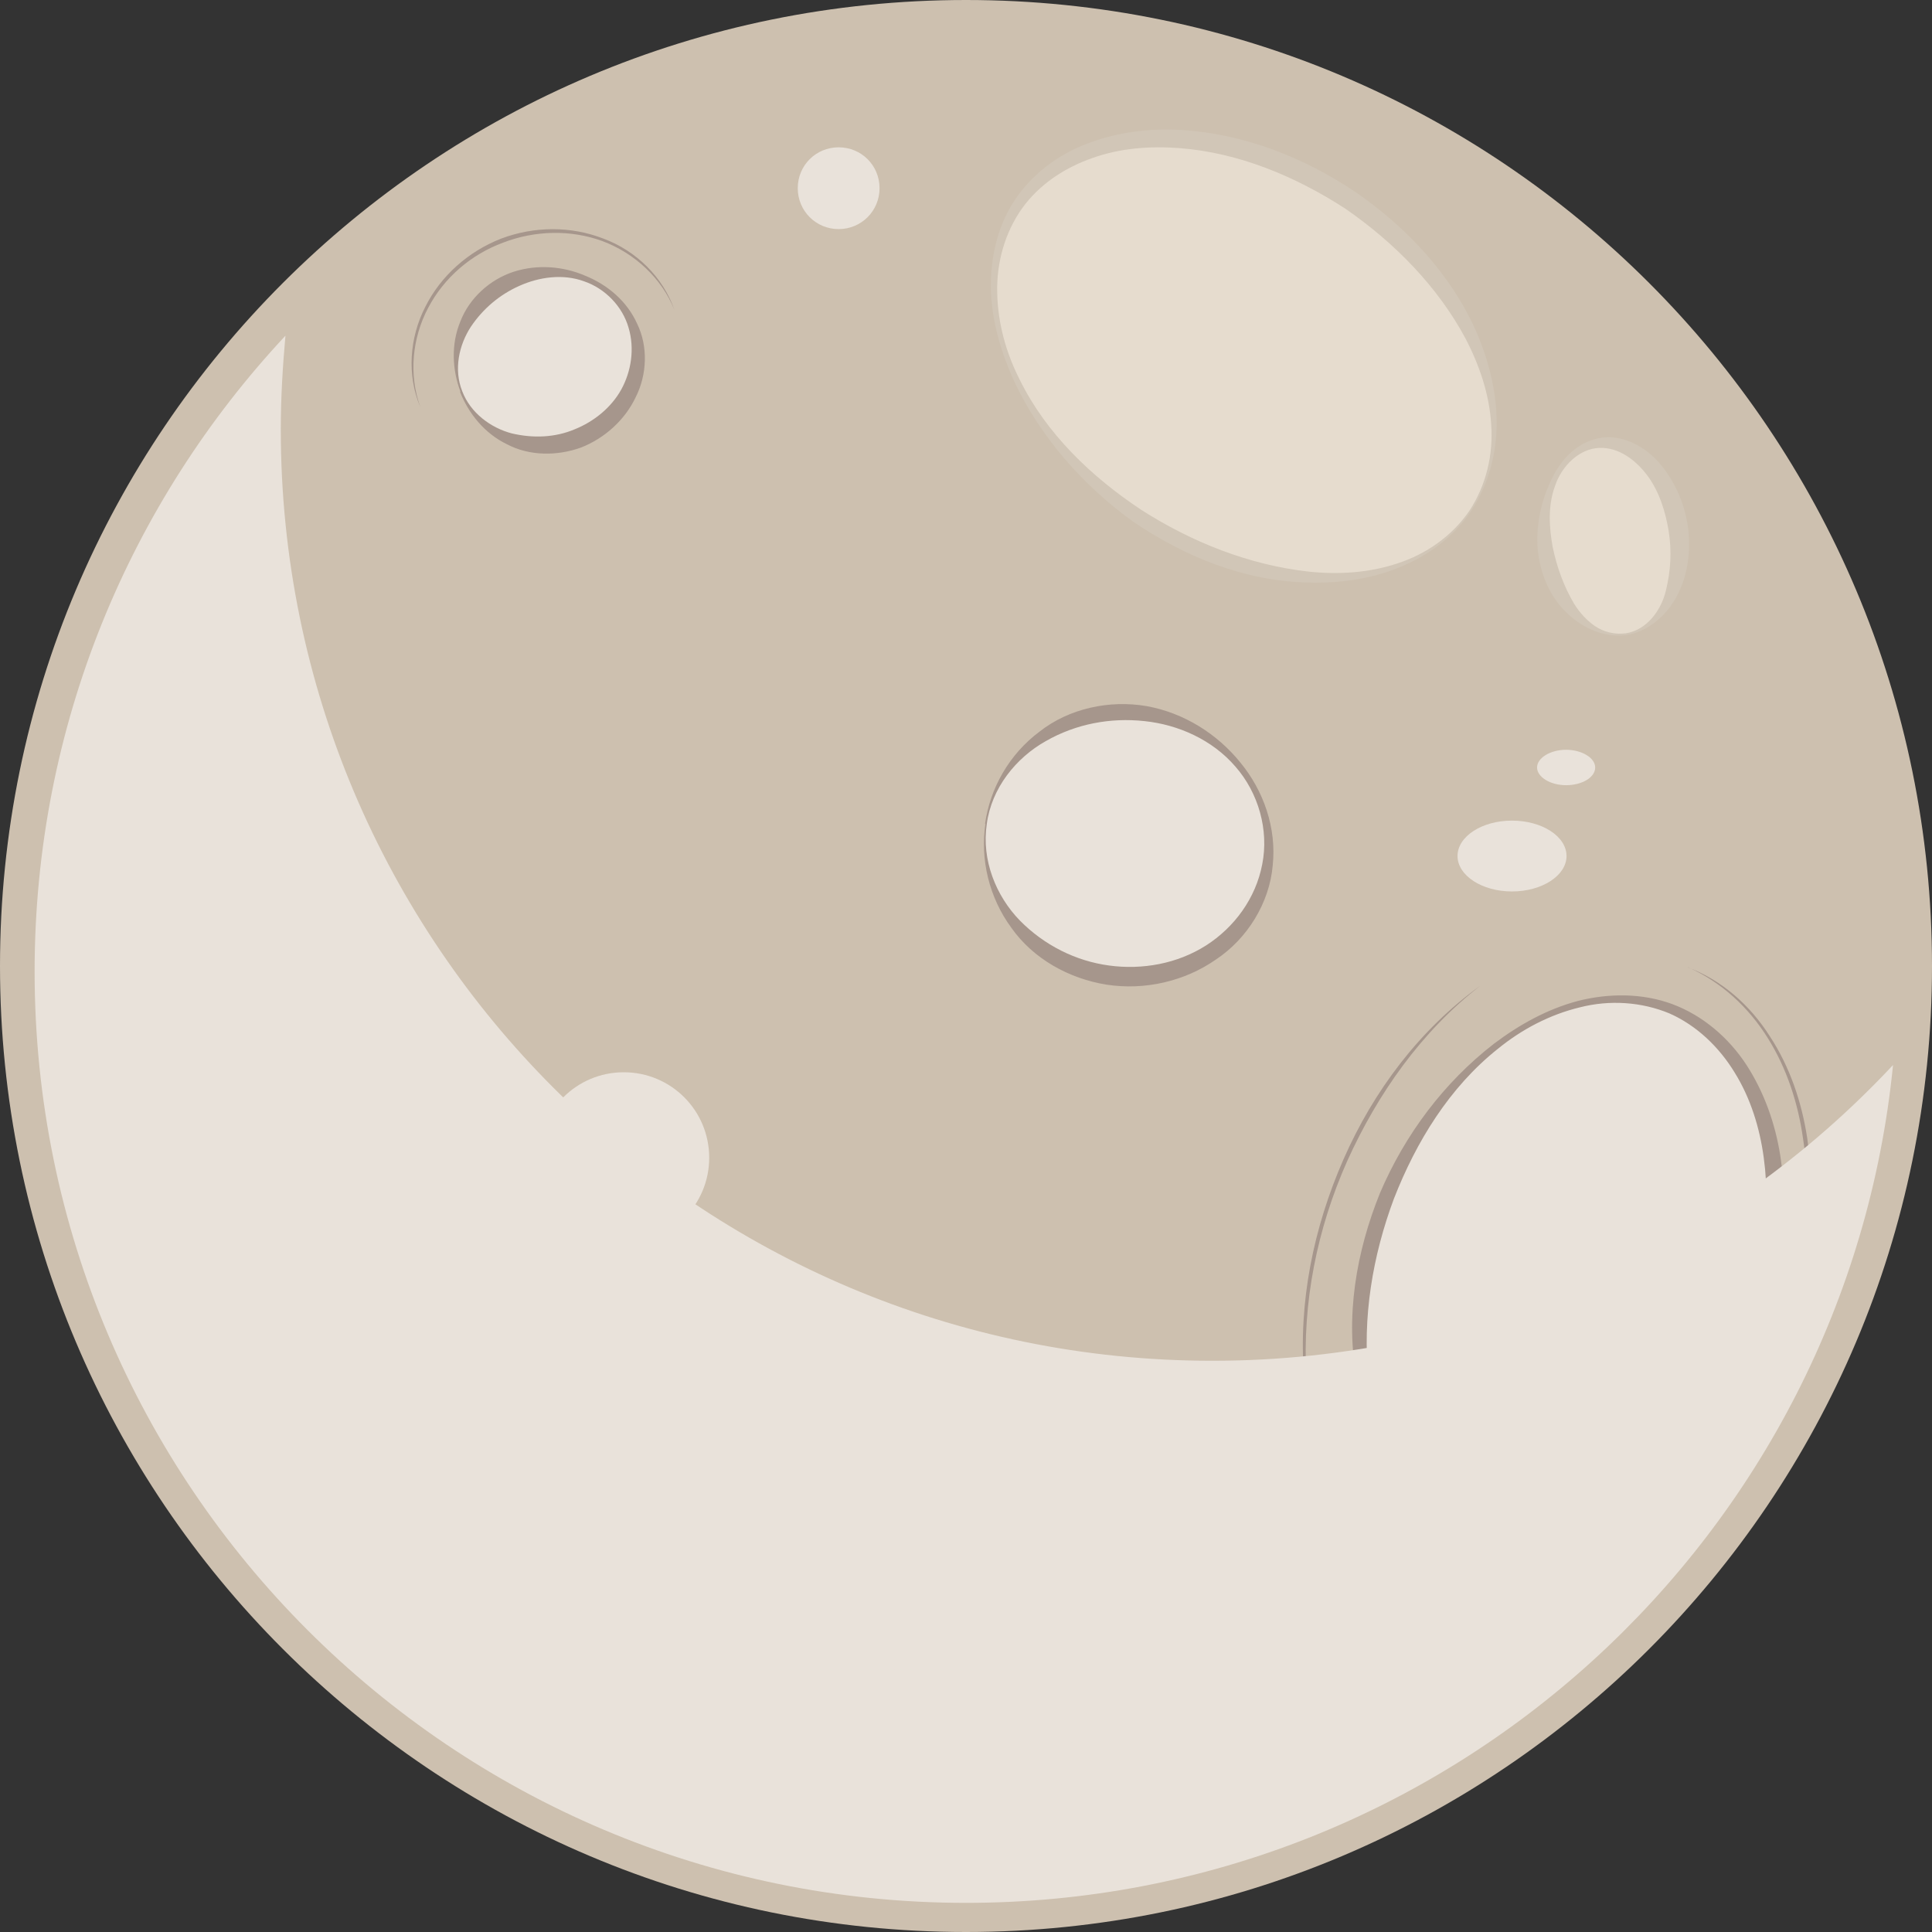 <svg width="12" height="12" viewBox="0 0 12 12" fill="none" xmlns="http://www.w3.org/2000/svg">
<rect x="0" y="0" width="12" height="12" fill="#333333" stroke="none"/>
<path d="M6 12C9.314 12 12 9.314 12 6C12 2.686 9.314 0 6 0C2.686 0 0 2.686 0 6C0 9.314 2.686 12 6 12Z" fill="#CDC0AF"/>
<g style="mix-blend-mode:soft-light" opacity="0.5">
<path d="M9.13 3.175C8.766 3.714 7.841 3.728 7.064 3.203C6.288 2.678 5.955 1.815 6.319 1.276C6.683 0.737 7.609 0.722 8.385 1.247C9.161 1.772 9.494 2.636 9.13 3.175Z" fill="#FFF7EE"/>
</g>
<g style="mix-blend-mode:soft-light" opacity="0.5">
<path d="M10.095 3.94C9.867 3.971 9.644 3.734 9.599 3.407C9.551 3.079 9.7 2.789 9.926 2.755C10.155 2.724 10.378 2.961 10.423 3.288C10.471 3.615 10.321 3.909 10.095 3.94Z" fill="#FFF7EE"/>
</g>
<path d="M9.135 3.178C9.028 3.336 8.867 3.454 8.689 3.525C8.511 3.598 8.314 3.624 8.122 3.618C7.732 3.61 7.357 3.457 7.038 3.24C6.725 3.014 6.462 2.715 6.299 2.368C6.22 2.193 6.163 2.007 6.155 1.812C6.149 1.62 6.189 1.42 6.296 1.253C6.403 1.087 6.57 0.96 6.753 0.892C6.937 0.821 7.137 0.796 7.332 0.807C7.724 0.83 8.099 0.977 8.421 1.194C8.74 1.414 9.017 1.71 9.172 2.066C9.248 2.244 9.296 2.436 9.296 2.628C9.296 2.819 9.245 3.011 9.138 3.172L9.135 3.178ZM9.127 3.172C9.231 3.014 9.276 2.822 9.262 2.636C9.251 2.45 9.189 2.269 9.104 2.105C8.929 1.778 8.661 1.507 8.356 1.296C8.046 1.095 7.693 0.948 7.326 0.92C7.143 0.906 6.956 0.92 6.784 0.982C6.612 1.042 6.454 1.146 6.347 1.296C6.242 1.445 6.189 1.631 6.194 1.818C6.197 2.004 6.248 2.19 6.333 2.357C6.499 2.695 6.781 2.963 7.089 3.167C7.402 3.367 7.755 3.508 8.125 3.55C8.308 3.57 8.5 3.559 8.678 3.5C8.856 3.443 9.019 3.33 9.127 3.172Z" fill="#D1C6B7"/>
<path d="M10.096 3.945C9.96 3.962 9.819 3.897 9.721 3.796C9.619 3.694 9.565 3.553 9.551 3.412C9.54 3.271 9.568 3.13 9.625 3.003C9.678 2.878 9.774 2.757 9.924 2.723C10.073 2.689 10.226 2.777 10.316 2.887C10.409 3 10.466 3.138 10.485 3.279C10.502 3.42 10.485 3.57 10.418 3.697C10.353 3.824 10.234 3.925 10.099 3.945H10.096ZM10.096 3.934C10.231 3.914 10.319 3.787 10.347 3.669C10.378 3.544 10.384 3.42 10.364 3.296C10.344 3.175 10.305 3.051 10.231 2.952C10.158 2.856 10.054 2.777 9.932 2.782C9.808 2.788 9.701 2.893 9.659 3.017C9.613 3.141 9.622 3.276 9.644 3.398C9.67 3.522 9.712 3.64 9.777 3.75C9.811 3.804 9.853 3.852 9.907 3.889C9.96 3.925 10.028 3.942 10.093 3.934H10.096Z" fill="#D1C6B7"/>
<g style="mix-blend-mode:multiply">
<path d="M1.416 8.035C1.089 8.08 0.77 7.739 0.702 7.267C0.634 6.799 0.846 6.378 1.173 6.333C1.501 6.288 1.82 6.629 1.887 7.101C1.955 7.569 1.743 7.99 1.416 8.035Z" fill="#E9E2DA"/>
</g>
<g style="mix-blend-mode:multiply">
<path d="M9.094 9.486C8.476 9.237 8.261 8.317 8.617 7.428C8.973 6.539 9.763 6.017 10.381 6.265C10.999 6.514 11.213 7.434 10.858 8.323C10.502 9.212 9.712 9.734 9.094 9.486Z" fill="#E9E2DA"/>
</g>
<g style="mix-blend-mode:multiply">
<path d="M6.123 5.12C6.188 4.671 6.631 4.363 7.114 4.434C7.596 4.504 7.935 4.925 7.87 5.374C7.805 5.822 7.362 6.13 6.88 6.059C6.397 5.989 6.058 5.568 6.123 5.12Z" fill="#E9E2DA"/>
</g>
<g style="mix-blend-mode:multiply">
<path d="M4.087 8.867C4.109 8.709 4.267 8.599 4.44 8.625C4.612 8.65 4.73 8.8 4.708 8.958C4.685 9.116 4.527 9.226 4.355 9.2C4.183 9.175 4.064 9.025 4.087 8.867Z" fill="#E9E2DA"/>
</g>
<g style="mix-blend-mode:multiply">
<path d="M2.865 2.43C2.76 2.156 2.913 1.843 3.209 1.73C3.506 1.617 3.827 1.747 3.935 2.021C4.039 2.295 3.887 2.608 3.59 2.721C3.294 2.834 2.972 2.704 2.865 2.43Z" fill="#E9E2DA"/>
</g>
<g style="mix-blend-mode:multiply">
<path d="M1.589 5.865C1.457 5.955 1.248 5.873 1.118 5.684C0.991 5.495 0.991 5.269 1.124 5.179C1.256 5.089 1.465 5.17 1.595 5.36C1.722 5.549 1.722 5.774 1.589 5.865Z" fill="#E9E2DA"/>
</g>
<path d="M1.417 8.041C1.222 8.066 1.025 7.967 0.892 7.818C0.754 7.668 0.68 7.473 0.655 7.276C0.638 7.075 0.669 6.875 0.745 6.694C0.785 6.604 0.836 6.519 0.906 6.449C0.977 6.381 1.067 6.322 1.169 6.305C1.27 6.285 1.38 6.305 1.473 6.35C1.566 6.395 1.648 6.463 1.713 6.542C1.843 6.7 1.919 6.895 1.947 7.095C1.973 7.296 1.953 7.504 1.86 7.685C1.772 7.866 1.612 8.015 1.417 8.043V8.041ZM1.417 8.029C1.51 8.015 1.597 7.964 1.66 7.894C1.722 7.823 1.767 7.739 1.792 7.651C1.846 7.473 1.854 7.287 1.829 7.107C1.801 6.926 1.739 6.748 1.631 6.604C1.524 6.46 1.363 6.35 1.18 6.361C0.996 6.376 0.847 6.531 0.782 6.706C0.714 6.884 0.717 7.078 0.751 7.259C0.785 7.44 0.847 7.617 0.948 7.77C0.999 7.846 1.067 7.914 1.146 7.964C1.225 8.015 1.324 8.038 1.417 8.027V8.029Z" fill="#A6968C"/>
<path d="M9.09 9.491C8.909 9.418 8.757 9.282 8.647 9.121C8.537 8.958 8.466 8.769 8.429 8.574C8.353 8.182 8.424 7.775 8.571 7.411C8.726 7.047 8.969 6.723 9.279 6.483C9.437 6.364 9.609 6.268 9.801 6.217C9.99 6.169 10.199 6.167 10.388 6.237C10.577 6.308 10.738 6.446 10.848 6.615C10.958 6.785 11.026 6.979 11.057 7.174C11.119 7.569 11.057 7.976 10.907 8.345C10.758 8.712 10.524 9.051 10.199 9.285C10.038 9.401 9.858 9.491 9.666 9.531C9.474 9.573 9.27 9.565 9.087 9.491H9.09ZM9.093 9.48C9.273 9.55 9.474 9.55 9.66 9.5C9.843 9.446 10.013 9.347 10.157 9.226C10.447 8.978 10.659 8.653 10.803 8.303C10.936 7.95 11.006 7.566 10.955 7.191C10.93 7.005 10.873 6.821 10.775 6.663C10.679 6.505 10.54 6.37 10.368 6.294C10.196 6.223 9.999 6.209 9.812 6.257C9.626 6.302 9.454 6.392 9.304 6.514C9.002 6.754 8.796 7.092 8.658 7.445C8.525 7.801 8.461 8.184 8.5 8.563C8.523 8.752 8.573 8.938 8.672 9.105C8.768 9.271 8.918 9.406 9.096 9.48H9.093Z" fill="#A6968C"/>
<path d="M10.482 6.008C10.694 6.087 10.872 6.245 10.993 6.437C11.117 6.626 11.191 6.846 11.225 7.069C11.256 7.292 11.25 7.521 11.219 7.744C11.188 7.967 11.123 8.184 11.038 8.393C11.115 8.181 11.171 7.964 11.202 7.741C11.233 7.518 11.233 7.292 11.199 7.072C11.168 6.852 11.098 6.635 10.979 6.446C10.861 6.257 10.691 6.099 10.485 6.008H10.482Z" fill="#A6968C"/>
<path d="M10.01 9.74C9.813 9.855 9.587 9.937 9.353 9.946C9.237 9.951 9.118 9.94 9.008 9.909C8.952 9.895 8.898 9.872 8.845 9.847L8.766 9.807C8.74 9.793 8.718 9.774 8.692 9.759C8.5 9.627 8.356 9.435 8.263 9.223C8.17 9.012 8.116 8.783 8.1 8.552C8.063 8.089 8.159 7.623 8.345 7.2C8.531 6.776 8.819 6.393 9.195 6.122C8.828 6.407 8.557 6.793 8.368 7.211C8.181 7.631 8.088 8.091 8.114 8.552C8.128 8.78 8.176 9.009 8.272 9.218C8.368 9.426 8.514 9.613 8.703 9.74C8.893 9.867 9.121 9.937 9.35 9.926C9.578 9.92 9.801 9.844 10.005 9.737L10.01 9.74Z" fill="#A6968C"/>
<path d="M6.118 5.119C6.149 4.896 6.268 4.685 6.457 4.544C6.64 4.4 6.891 4.346 7.123 4.386C7.354 4.428 7.56 4.558 7.704 4.736C7.848 4.911 7.93 5.142 7.905 5.376C7.885 5.608 7.747 5.831 7.552 5.96C7.357 6.096 7.109 6.152 6.874 6.116C6.64 6.079 6.417 5.955 6.282 5.763C6.143 5.574 6.087 5.337 6.121 5.114L6.118 5.119ZM6.129 5.119C6.096 5.342 6.186 5.565 6.335 5.718C6.485 5.87 6.68 5.969 6.889 5.997C7.095 6.025 7.312 5.986 7.49 5.873C7.667 5.76 7.8 5.579 7.84 5.368C7.882 5.156 7.817 4.925 7.673 4.761C7.529 4.594 7.318 4.501 7.109 4.479C6.897 4.456 6.683 4.496 6.496 4.603C6.31 4.707 6.158 4.896 6.129 5.119Z" fill="#A6968C"/>
<path d="M4.081 8.868C4.092 8.789 4.126 8.707 4.191 8.645C4.256 8.583 4.357 8.557 4.445 8.577C4.535 8.599 4.606 8.656 4.656 8.724C4.707 8.789 4.741 8.87 4.738 8.961C4.738 9.051 4.687 9.141 4.611 9.195C4.535 9.249 4.439 9.274 4.346 9.26C4.256 9.246 4.165 9.192 4.123 9.113C4.078 9.034 4.069 8.947 4.081 8.868ZM4.092 8.868C4.081 8.947 4.123 9.023 4.179 9.065C4.236 9.107 4.298 9.133 4.363 9.141C4.428 9.15 4.496 9.141 4.552 9.107C4.608 9.074 4.656 9.023 4.676 8.952C4.696 8.885 4.679 8.803 4.628 8.746C4.577 8.69 4.498 8.67 4.431 8.67C4.363 8.67 4.298 8.678 4.23 8.704C4.165 8.729 4.1 8.789 4.092 8.87V8.868Z" fill="#A6968C"/>
<path d="M2.86 2.433C2.809 2.297 2.8 2.139 2.86 1.995C2.916 1.851 3.043 1.736 3.19 1.688C3.339 1.64 3.5 1.654 3.636 1.713C3.774 1.769 3.895 1.871 3.958 2.012C4.025 2.15 4.02 2.325 3.949 2.466C3.881 2.61 3.754 2.723 3.608 2.78C3.461 2.833 3.289 2.833 3.15 2.76C3.009 2.692 2.91 2.568 2.857 2.433H2.86ZM2.871 2.43C2.922 2.565 3.049 2.658 3.179 2.692C3.311 2.723 3.447 2.718 3.568 2.667C3.689 2.619 3.797 2.531 3.859 2.419C3.921 2.306 3.943 2.165 3.904 2.035C3.867 1.905 3.76 1.792 3.627 1.747C3.495 1.699 3.348 1.721 3.227 1.775C3.105 1.829 3.001 1.916 2.925 2.029C2.851 2.142 2.817 2.294 2.871 2.43Z" fill="#A6968C"/>
<path d="M2.611 2.529C2.526 2.331 2.543 2.097 2.642 1.905C2.738 1.713 2.91 1.561 3.113 1.482C3.317 1.405 3.545 1.403 3.748 1.482C3.952 1.558 4.118 1.721 4.189 1.925C4.11 1.727 3.94 1.572 3.743 1.498C3.545 1.425 3.322 1.431 3.125 1.507C2.927 1.58 2.758 1.724 2.659 1.913C2.56 2.1 2.538 2.328 2.611 2.529Z" fill="#A6968C"/>
<path d="M1.592 5.867C1.513 5.921 1.406 5.926 1.31 5.895C1.211 5.867 1.132 5.794 1.081 5.709C1.033 5.622 1.011 5.523 1.008 5.427C1.008 5.334 1.025 5.226 1.109 5.153C1.194 5.083 1.321 5.085 1.414 5.128C1.51 5.17 1.589 5.241 1.646 5.325C1.699 5.41 1.736 5.512 1.727 5.616C1.719 5.718 1.674 5.816 1.595 5.87L1.592 5.867ZM1.586 5.859C1.665 5.805 1.674 5.701 1.651 5.619C1.629 5.537 1.592 5.461 1.544 5.393C1.496 5.325 1.437 5.263 1.366 5.224C1.296 5.187 1.214 5.17 1.14 5.204C1.067 5.241 1.03 5.337 1.042 5.424C1.053 5.514 1.101 5.591 1.155 5.658C1.208 5.723 1.267 5.782 1.335 5.836C1.403 5.884 1.505 5.915 1.581 5.861L1.586 5.859Z" fill="#A6968C"/>
<g style="mix-blend-mode:multiply">
<path d="M7.53 8.452C4.335 8.452 1.744 5.862 1.744 2.667C1.744 2.469 1.756 2.275 1.773 2.085C0.808 3.118 0.215 4.507 0.215 6.034C0.215 9.228 2.806 11.819 6 11.819C9 11.819 11.467 9.536 11.758 6.615C10.702 7.744 9.198 8.452 7.53 8.452Z" fill="#E9E2DA"/>
</g>
<g style="mix-blend-mode:multiply">
<path d="M6.63 11.184C6.63 11.337 6.359 11.458 6.026 11.458C5.693 11.458 5.422 11.334 5.422 11.184C5.422 11.035 5.693 10.908 6.026 10.908C6.359 10.908 6.63 11.032 6.63 11.184Z" fill="#E9E2DA"/>
</g>
<g style="mix-blend-mode:multiply">
<path d="M7.18 10.761C7.18 10.843 7.056 10.908 6.907 10.908C6.757 10.908 6.633 10.843 6.633 10.761C6.633 10.679 6.757 10.614 6.907 10.614C7.056 10.614 7.18 10.682 7.18 10.761Z" fill="#E9E2DA"/>
</g>
<g style="mix-blend-mode:multiply">
<path d="M1.368 3.88C1.368 4.058 1.295 4.202 1.205 4.202C1.114 4.202 1.041 4.058 1.041 3.88C1.041 3.703 1.114 3.559 1.205 3.559C1.295 3.559 1.368 3.703 1.368 3.88Z" fill="#E9E2DA"/>
</g>
<path d="M1.007 4.513C1.007 4.589 0.945 4.654 0.866 4.654C0.787 4.654 0.725 4.592 0.725 4.513C0.725 4.434 0.787 4.372 0.866 4.372C0.945 4.372 1.007 4.434 1.007 4.513Z" fill="#E9E2DA"/>
<g style="mix-blend-mode:multiply">
<path d="M9.73 5.317C9.73 5.438 9.578 5.537 9.391 5.537C9.205 5.537 9.053 5.438 9.053 5.317C9.053 5.195 9.205 5.097 9.391 5.097C9.578 5.097 9.73 5.195 9.73 5.317Z" fill="#E9E2DA"/>
</g>
<g style="mix-blend-mode:multiply">
<path d="M9.908 4.767C9.908 4.829 9.826 4.877 9.727 4.877C9.629 4.877 9.547 4.826 9.547 4.767C9.547 4.708 9.629 4.657 9.727 4.657C9.826 4.657 9.908 4.708 9.908 4.767Z" fill="#E9E2DA"/>
</g>
<path d="M5.463 1.169C5.463 1.31 5.35 1.423 5.209 1.423C5.068 1.423 4.955 1.31 4.955 1.169C4.955 1.027 5.068 0.915 5.209 0.915C5.35 0.915 5.463 1.027 5.463 1.169Z" fill="#E9E2DA"/>
<g style="mix-blend-mode:multiply">
<path d="M4.405 7.191C4.405 7.484 4.168 7.721 3.874 7.721C3.581 7.721 3.344 7.484 3.344 7.191C3.344 6.897 3.581 6.66 3.874 6.66C4.168 6.66 4.405 6.897 4.405 7.191Z" fill="#E9E2DA"/>
</g>
<g style="mix-blend-mode:multiply">
<path d="M5.57 10.434C5.57 10.532 5.488 10.614 5.39 10.614C5.291 10.614 5.209 10.532 5.209 10.434C5.209 10.335 5.291 10.253 5.39 10.253C5.488 10.253 5.57 10.335 5.57 10.434Z" fill="#E9E2DA"/>
</g>
</svg>
